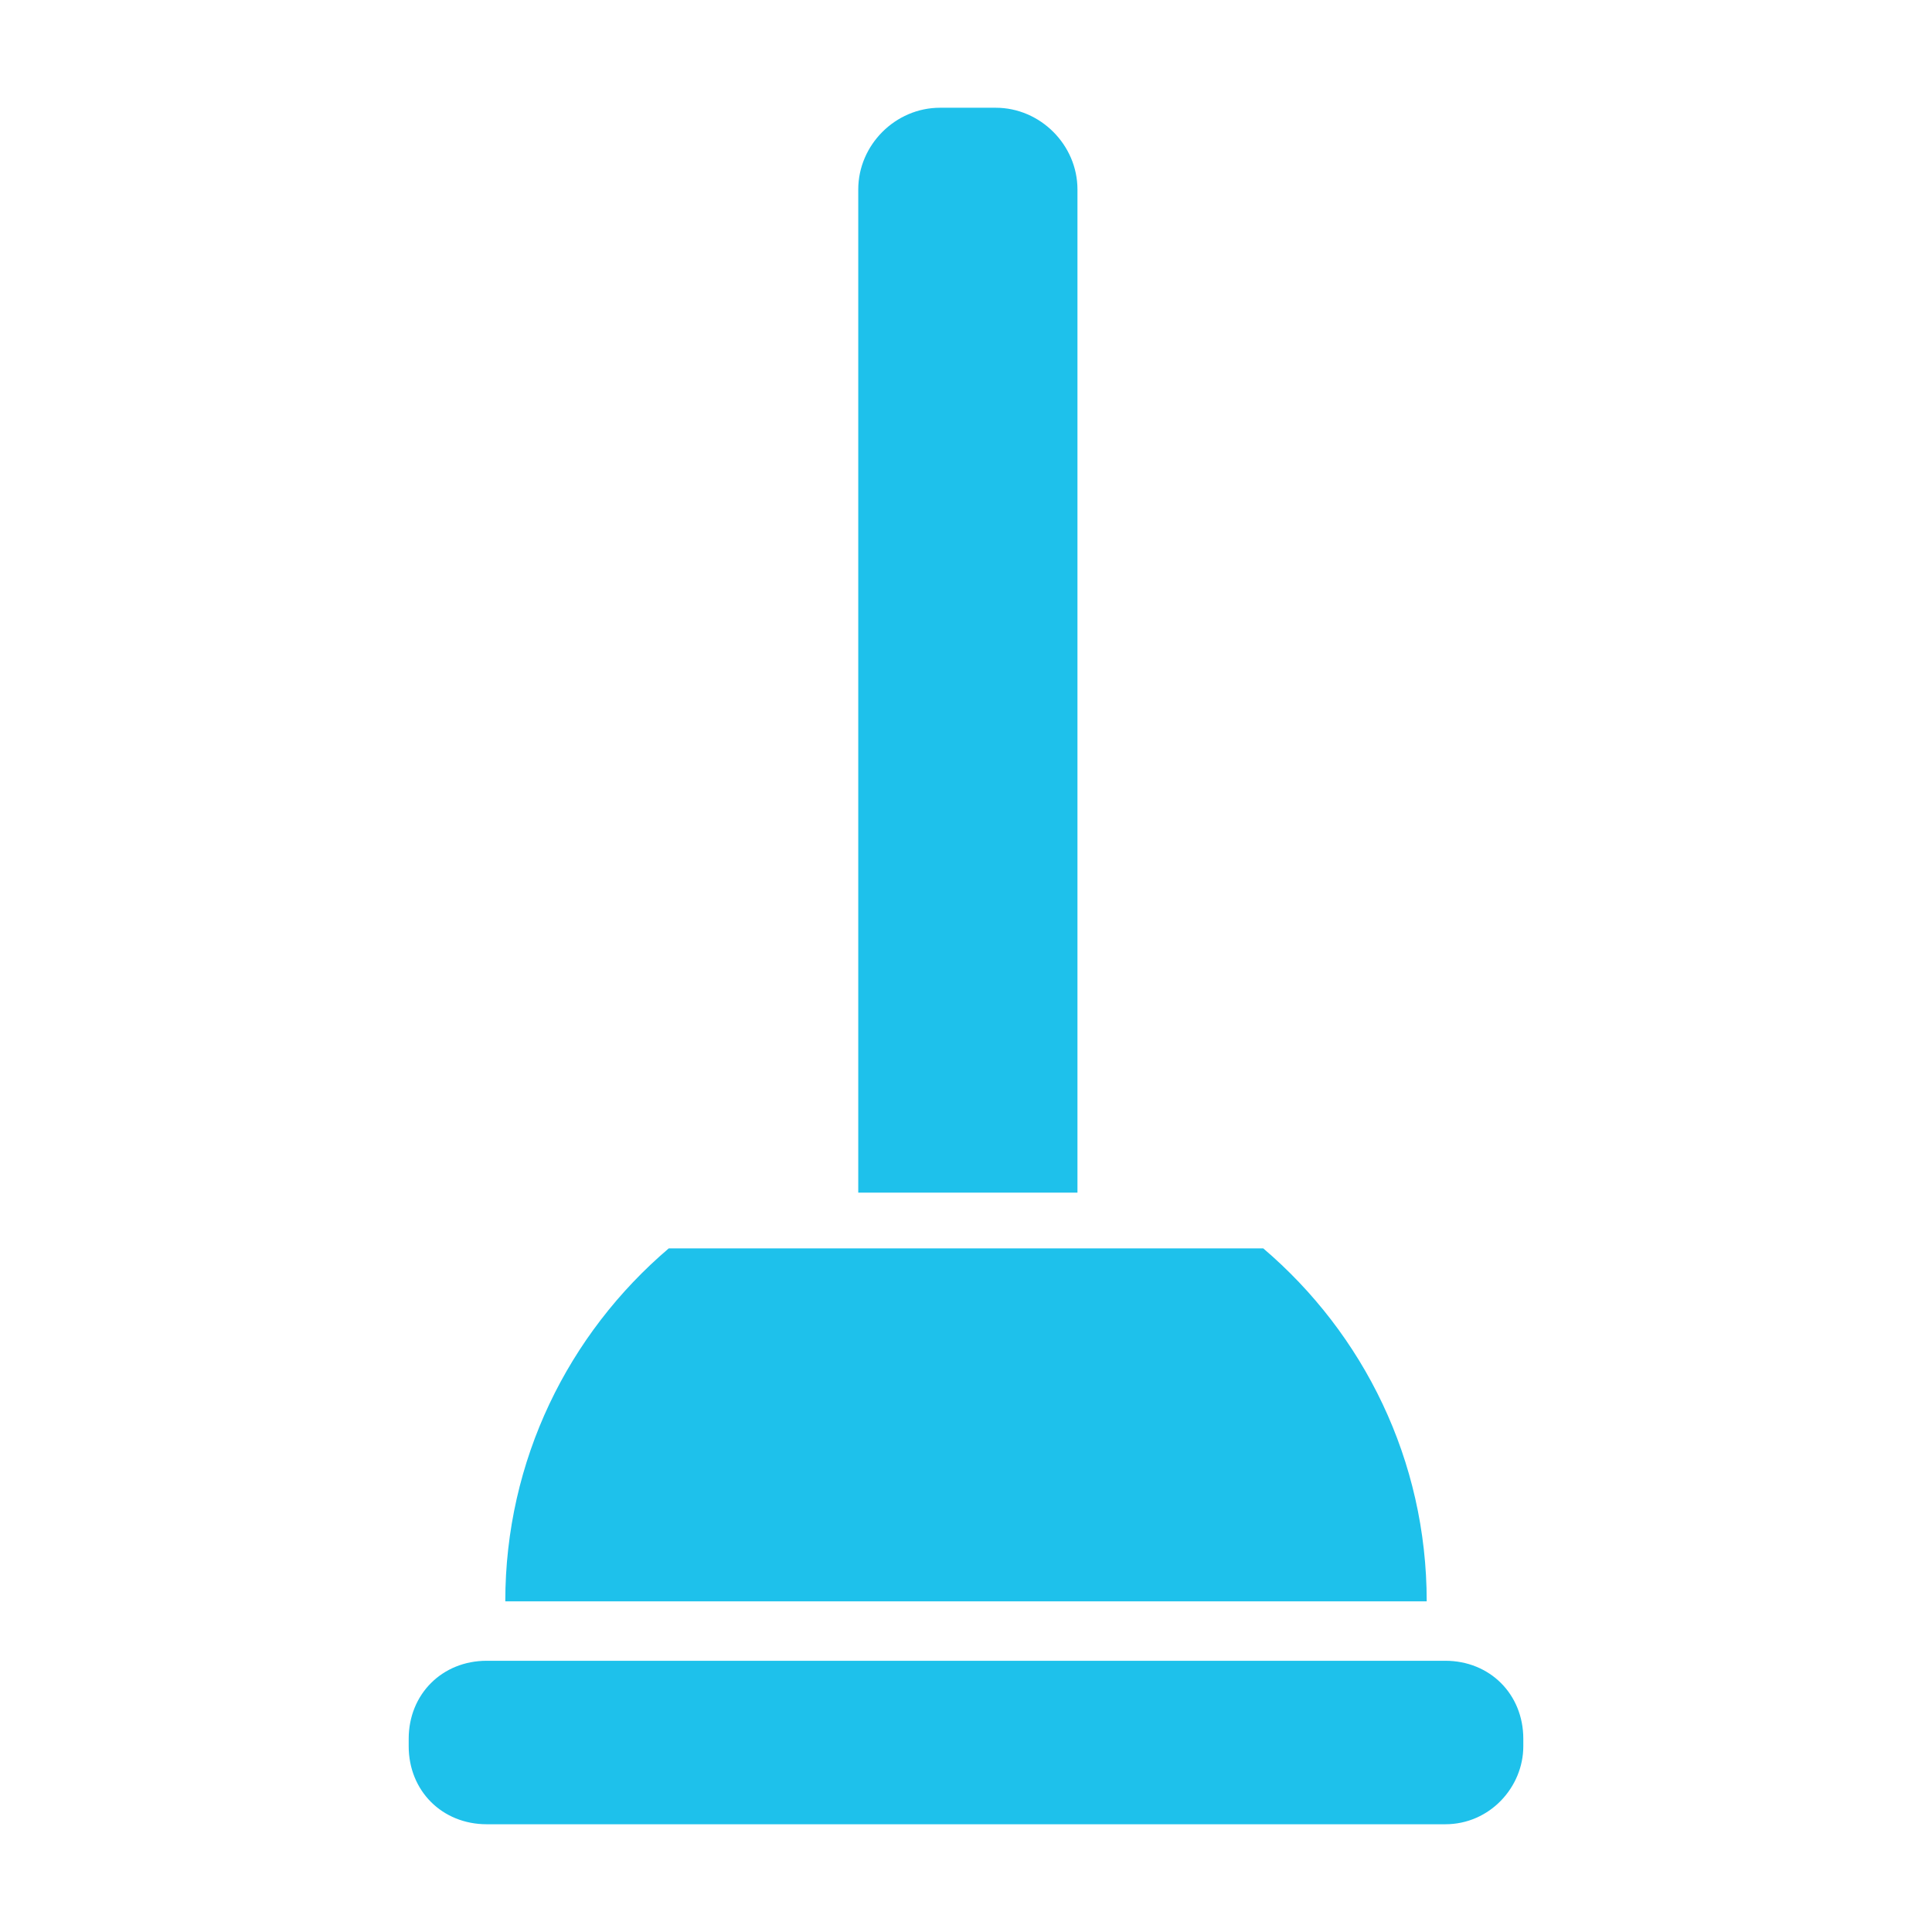 <?xml version="1.0" encoding="utf-8"?>
<!-- Generator: Adobe Illustrator 19.2.1, SVG Export Plug-In . SVG Version: 6.00 Build 0)  -->
<svg version="1.1" id="Layer_1" xmlns="http://www.w3.org/2000/svg" xmlns:xlink="http://www.w3.org/1999/xlink" x="0px" y="0px"
	 viewBox="0 0 52 52" style="enable-background:new 0 0 52 52;" xml:space="preserve">
<style type="text/css">
	.st0{fill:#1EC1EB;}
	.st1{clip-path:url(#SVGID_2_);}
</style>
<g>
	<path class="st0" d="M34,33.6H18c-2.7,2.3-4.4,5.7-4.4,9.5h24.8C38.4,39.3,36.7,35.9,34,33.6z"/>
	<path class="st0" d="M38.9,49.1H13.1c-1.2,0-2.1-0.9-2.1-2.1v-0.2c0-1.2,0.9-2.1,2.1-2.1h25.8c1.2,0,2.1,0.9,2.1,2.1V47
		C41,48.1,40.1,49.1,38.9,49.1z"/>
	<path class="st0" d="M29,32.1v-27c0-1.2-1-2.2-2.2-2.2h-1.5c-1.2,0-2.2,1-2.2,2.2v27H29z"/>
</g>
</svg>
